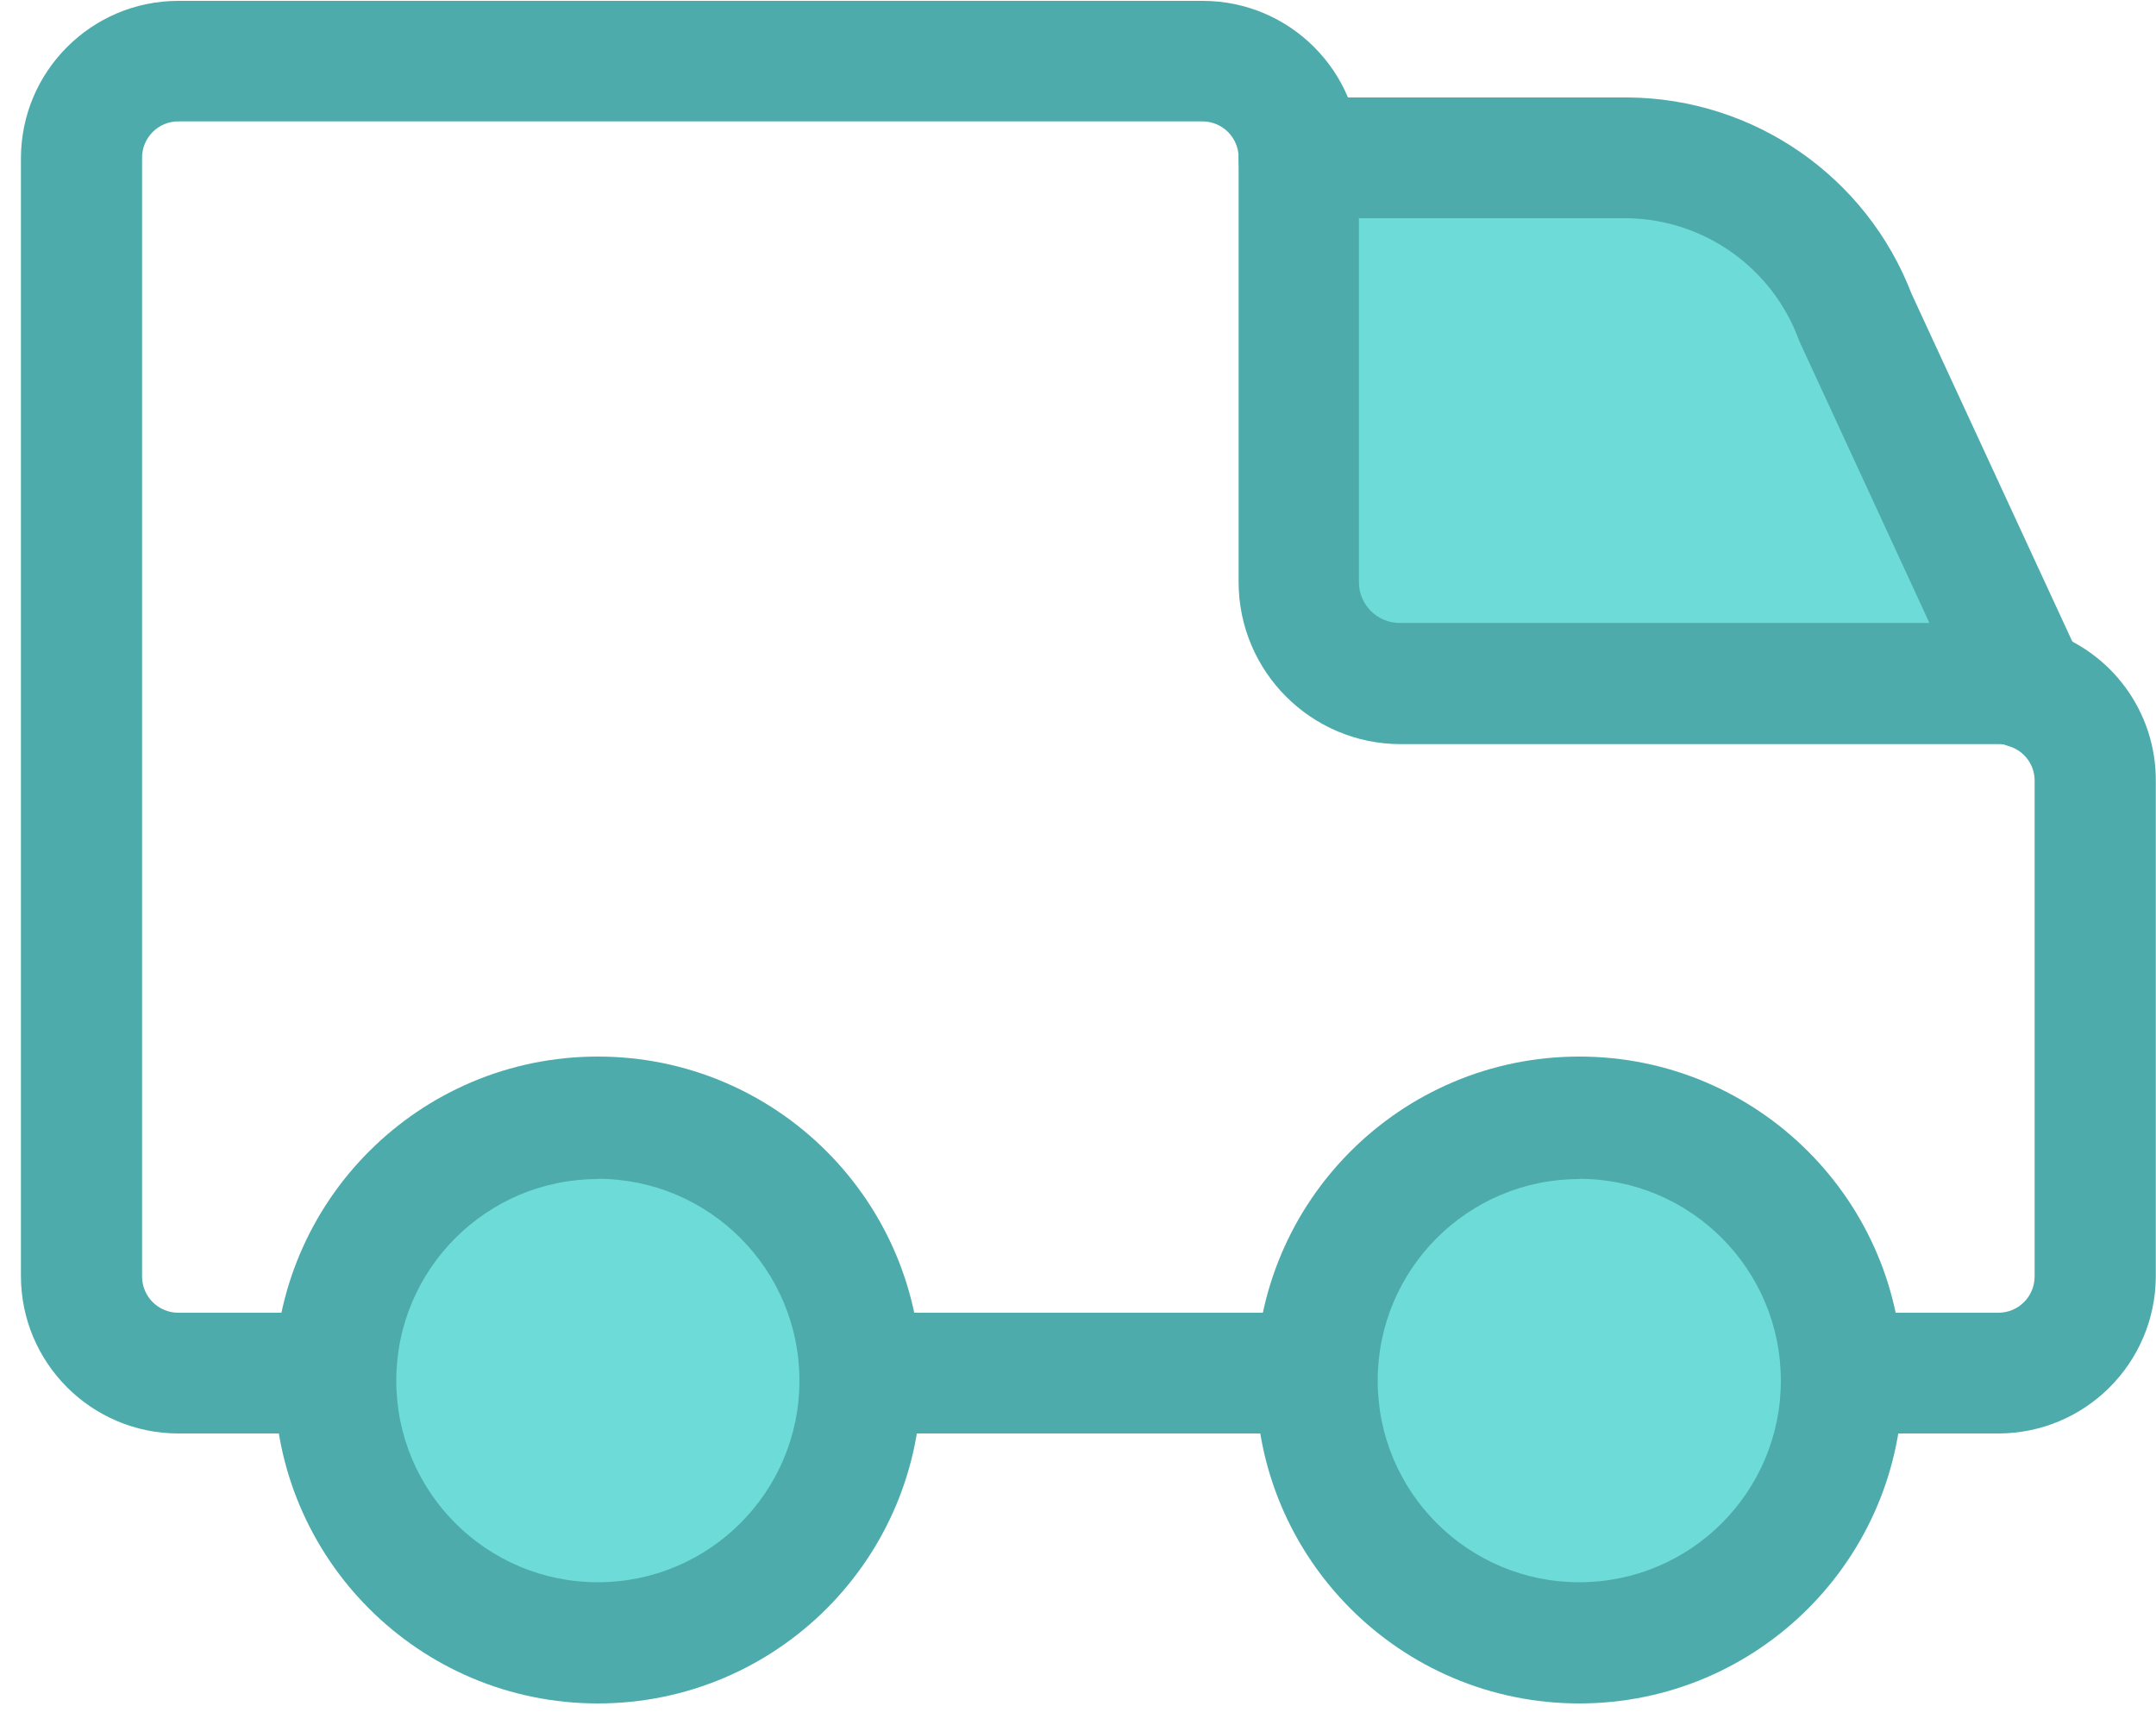 <?xml version="1.0" encoding="UTF-8" standalone="no"?>
<svg width="75px" height="60px" viewBox="0 0 75 60" version="1.1" xmlns="http://www.w3.org/2000/svg" xmlns:xlink="http://www.w3.org/1999/xlink">
    <!-- Generator: Sketch 40.1 (33804) - http://www.bohemiancoding.com/sketch -->
    <title>Car</title>
    <desc>Created with Sketch.</desc>
    <defs></defs>
    <g id="Page-1" stroke="none" stroke-width="1" fill="none" fill-rule="evenodd">
        <g id="Icons" transform="translate(-889, -1)">
            <g id="Car" transform="translate(889, 1)">
                <path d="M69.532,49.86 L6.202,49.86 C3.18,49.856 0.732,47.407 0.728,44.385 L0.728,5.505 C0.732,2.483 3.18,0.034 6.202,0.03 L41.843,0.03 C44.862,0.034 47.309,2.478 47.318,5.497 C47.319,6.058 47.098,6.596 46.703,6.993 C46.307,7.389 45.77,7.613 45.21,7.612 L45.21,7.612 C44.648,7.616 44.109,7.396 43.71,7.001 C43.312,6.605 43.087,6.067 43.087,5.505 C43.094,5.17 42.965,4.846 42.732,4.605 C42.498,4.364 42.178,4.226 41.843,4.223 L6.218,4.223 C5.877,4.218 5.549,4.352 5.309,4.594 C5.069,4.836 4.936,5.164 4.942,5.505 L4.942,44.407 C4.947,45.098 5.505,45.656 6.195,45.66 L69.525,45.66 C70.215,45.656 70.773,45.098 70.778,44.407 L70.778,27.157 C70.781,26.606 70.421,26.117 69.892,25.957 C68.778,25.616 68.152,24.435 68.494,23.321 C68.835,22.207 70.016,21.581 71.13,21.922 C73.438,22.624 75.01,24.76 74.993,27.172 L74.993,44.422 C74.968,47.424 72.534,49.848 69.532,49.86 L69.532,49.86 Z" id="Shape" fill="#4DABAB"></path>
                <path d="M70.522,23.925 C70.202,23.826 69.868,23.775 69.532,23.775 L48.72,23.775 C47.785,23.775 46.889,23.404 46.227,22.743 C45.566,22.081 45.195,21.185 45.195,20.25 L45.195,5.505 L56.655,5.505 C60.177,5.558 63.309,7.759 64.552,11.055 L70.522,23.925 Z" id="Shape" fill="#6DDBD8"></path>
                <path d="M70.522,26.032 C70.309,26.032 70.096,25.999 69.892,25.935 C69.773,25.899 69.649,25.881 69.525,25.883 L48.72,25.883 C45.611,25.878 43.092,23.359 43.087,20.25 L43.087,5.505 C43.087,4.34 44.03,3.394 45.195,3.39 L56.655,3.39 C61.024,3.433 64.924,6.138 66.495,10.215 L72.39,22.965 C72.741,23.614 72.728,24.4 72.355,25.037 C71.983,25.674 71.306,26.072 70.567,26.085 L70.53,26.085 L70.522,26.032 Z M47.273,7.582 L47.273,20.25 C47.272,21.03 47.903,21.663 48.682,21.668 L67.118,21.668 L62.617,11.918 L62.572,11.812 C61.65,9.317 59.293,7.641 56.633,7.59 L47.31,7.59 L47.273,7.582 Z" id="Shape" fill="#4DABAB"></path>
                <ellipse id="Oval" fill="#6DDBD8" cx="20.797" cy="48.015" rx="9.12" ry="9.12"></ellipse>
                <path d="M20.797,59.25 C14.584,59.25 9.547,54.213 9.547,48 C9.547,41.787 14.584,36.75 20.797,36.75 C27.011,36.75 32.047,41.787 32.047,48 C32.047,54.213 27.011,59.25 20.797,59.25 L20.797,59.25 Z M20.797,41.01 C16.925,41.01 13.785,44.15 13.785,48.023 C13.785,51.895 16.925,55.035 20.797,55.035 C24.67,55.035 27.81,51.895 27.81,48.023 C27.81,44.148 24.672,41.007 20.797,41.002 L20.797,41.01 Z" id="Shape" fill="#4DABAB"></path>
                <ellipse id="Oval" fill="#6DDBD8" cx="54.945" cy="48.015" rx="9.12" ry="9.12"></ellipse>
                <path d="M54.938,59.25 C48.724,59.25 43.688,54.213 43.688,48 C43.688,41.787 48.724,36.75 54.938,36.75 C61.151,36.75 66.188,41.787 66.188,48 C66.188,54.213 61.151,59.25 54.938,59.25 L54.938,59.25 Z M54.938,41.01 C51.065,41.01 47.925,44.15 47.925,48.023 C47.925,51.895 51.065,55.035 54.938,55.035 C58.81,55.035 61.95,51.895 61.95,48.023 C61.95,44.148 58.812,41.007 54.938,41.002 L54.938,41.01 Z" id="Shape" fill="#4DABAB"></path>
            </g>
        </g>
    </g>
</svg>